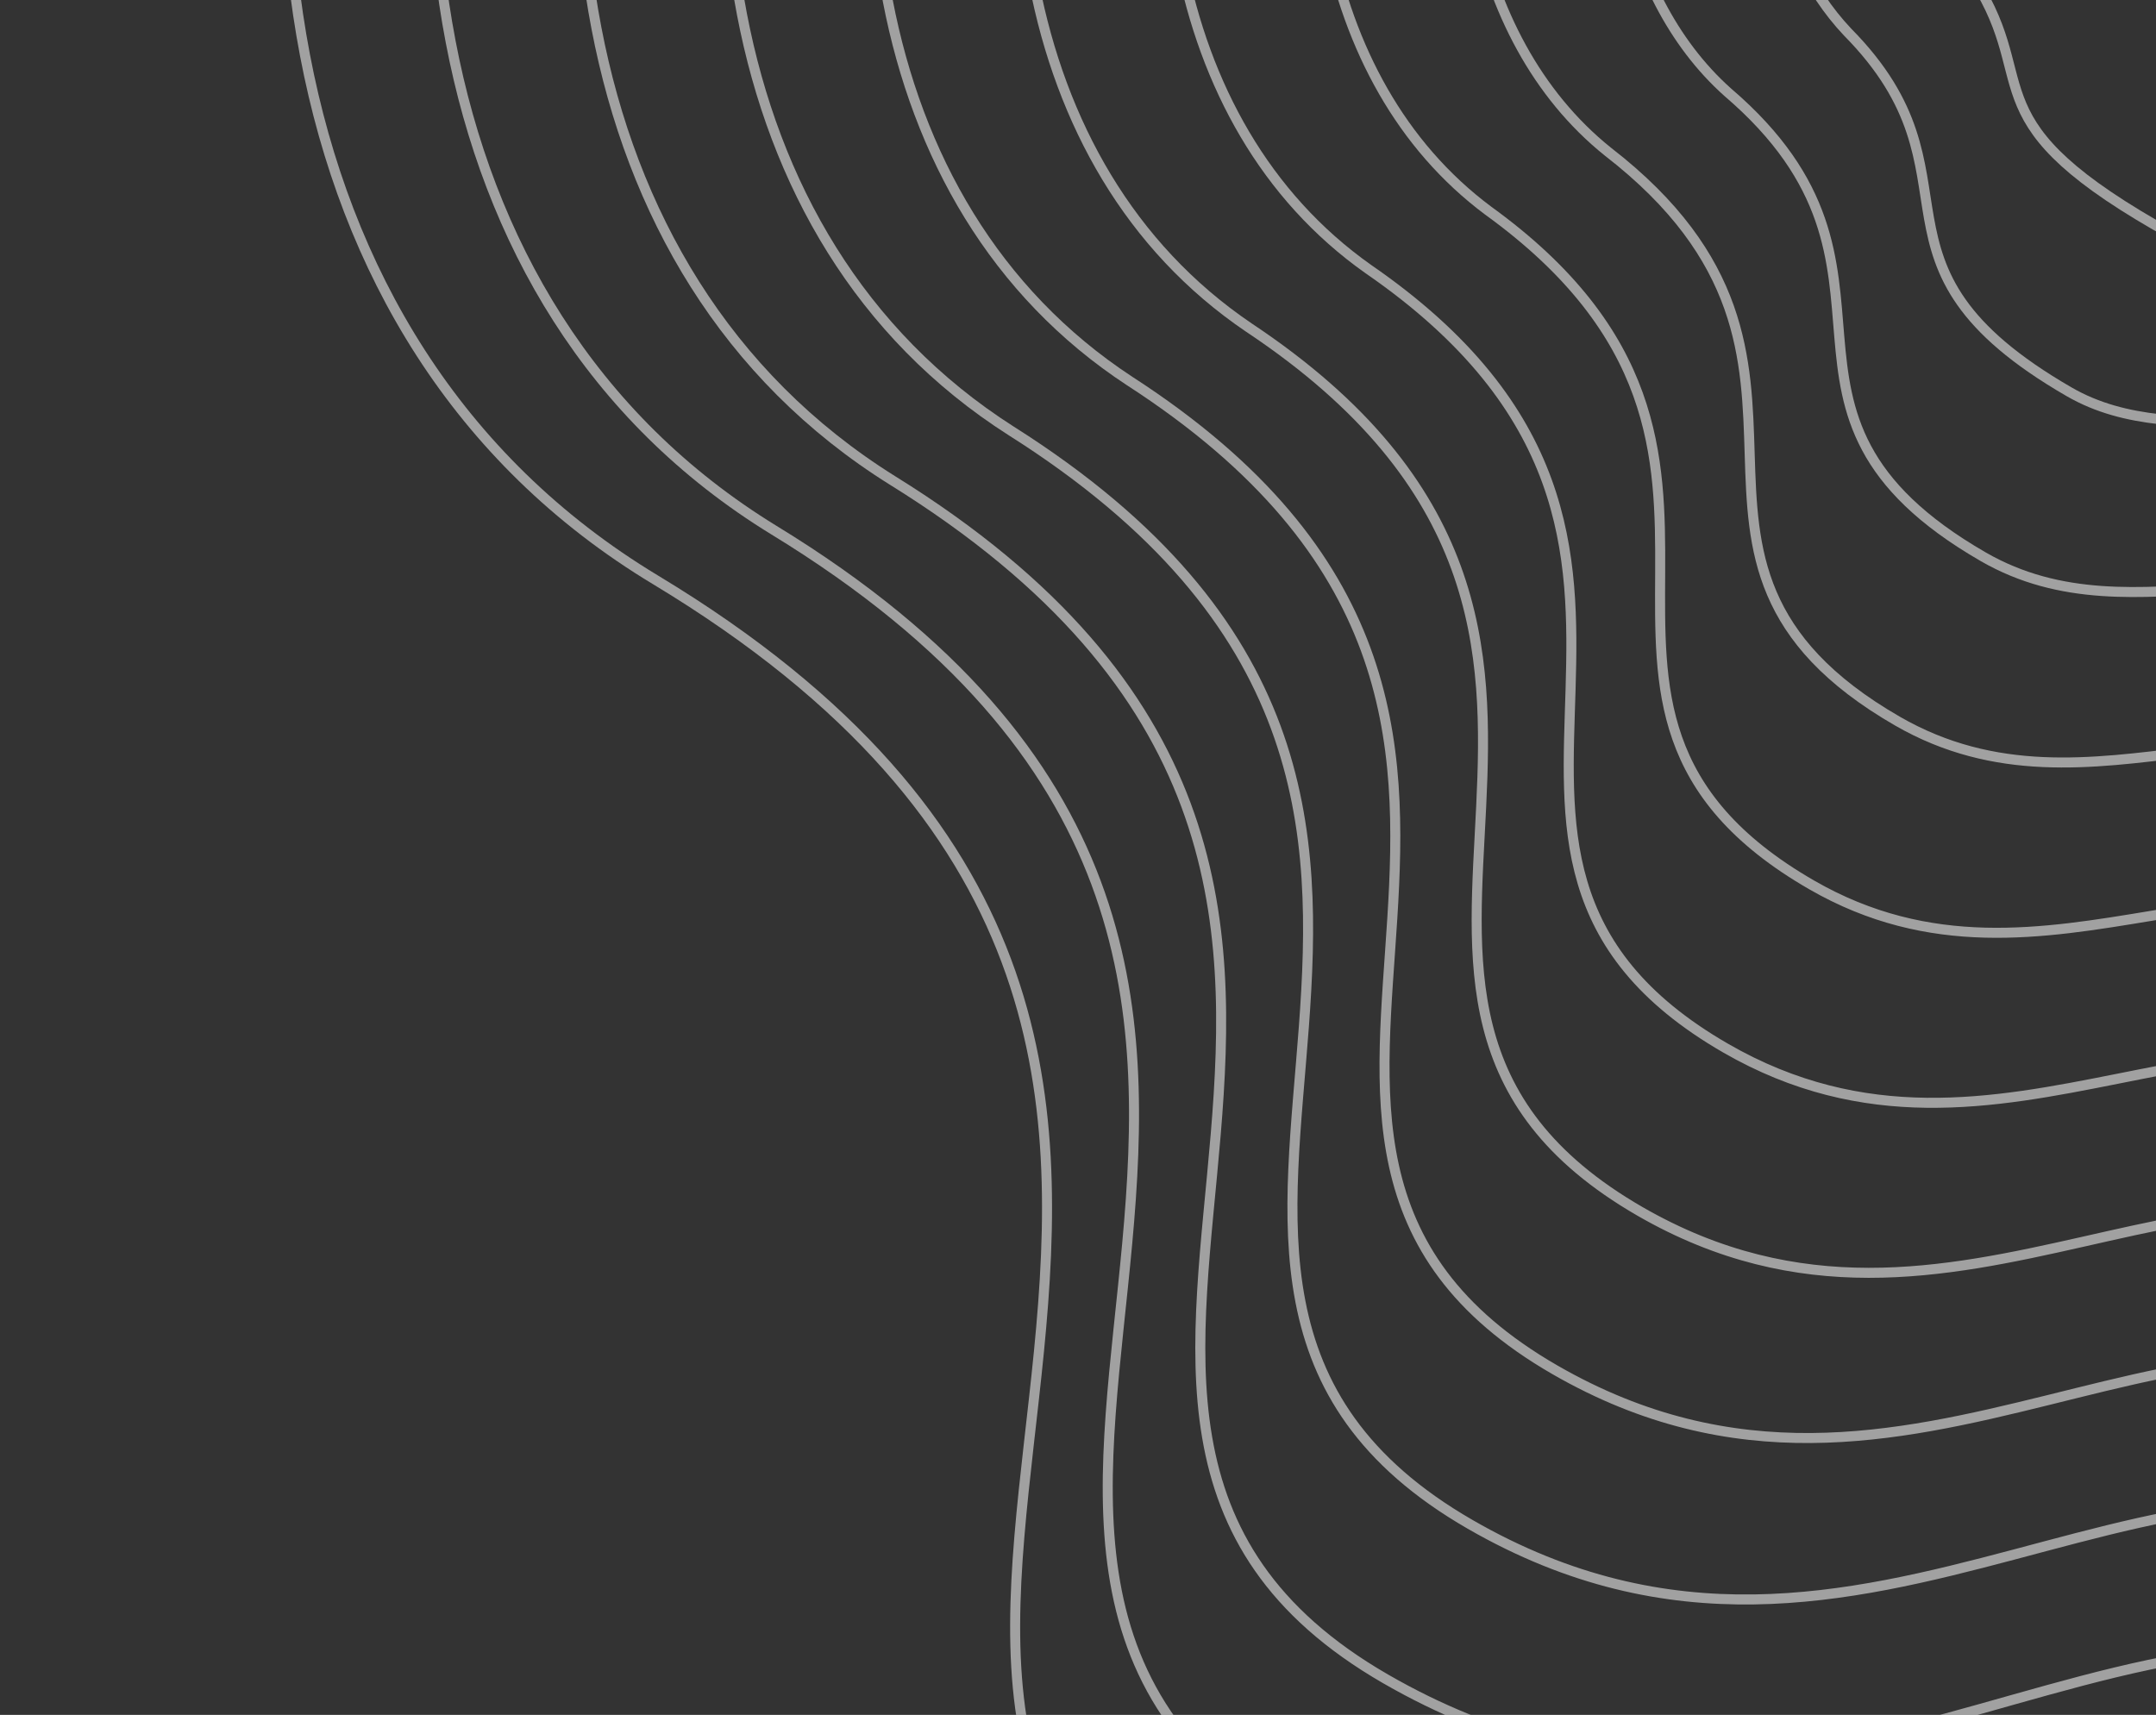 <svg width="269" height="214" viewBox="0 0 269 214" fill="none" xmlns="http://www.w3.org/2000/svg">
<rect x="0" y="0" width="269" height="214" fill="#333333" stroke="none"/>
<path d="M524.185 158.479C540.13 310.23 405.614 307.308 315.98 250.043C263.268 219.701 217.057 285.712 151.765 248.07C86.473 210.429 181.359 132.408 81.785 72.36C-17.789 12.313 61.472 -185.549 154.219 -175.439C246.965 -165.328 226.217 -203.207 329.278 -269.553C432.34 -335.899 573.279 -205.397 518.959 -94.993C464.639 15.412 506.925 -5.793 524.185 158.479Z" stroke="white" stroke-opacity="0.54" stroke-width="1.249"/>
<path d="M340.691 17.297C342.93 31.848 320.554 51.815 306.311 40.083C293.267 29.34 277.971 33.335 268.925 28.11C245.113 14.354 255.125 10.124 245.515 -3.694C233.821 -20.509 232.564 -60.578 264.091 -56.325C290.019 -52.827 284.187 -68.149 304.456 -71.855C324.726 -75.56 345.292 -61.823 341.467 -33.476C340.031 -22.831 336.962 -6.937 340.691 17.297Z" stroke="white" stroke-opacity="0.54" stroke-width="1.249"/>
<path d="M507.405 146.359C522.104 285.637 397.783 284.796 315.002 231.671C265.897 203.11 222.496 263.484 162.317 228.789C100.795 193.318 187.966 122.006 96.57 66.161C4.985 10.044 76.927 -173.474 164.108 -163.895C250.78 -154.386 231.388 -190.215 326.923 -250.866C422.458 -311.517 552.454 -191.63 502.724 -88.686C453.212 12.65 491.375 -5.183 507.405 146.359Z" stroke="white" stroke-opacity="0.54" stroke-width="1.249"/>
<path d="M490.641 134.243C504.094 261.048 389.967 262.288 314.04 213.303C268.54 186.523 227.95 241.259 172.884 209.511C115.134 176.212 194.589 111.608 111.372 59.966C27.776 7.779 92.398 -161.394 174.013 -152.348C254.611 -143.44 236.574 -177.218 324.583 -232.174C412.592 -287.131 531.645 -177.859 486.505 -82.374C441.8 9.892 475.84 -4.568 490.641 134.243Z" stroke="white" stroke-opacity="0.54" stroke-width="1.249"/>
<path d="M473.849 122.119C486.056 236.451 382.123 239.772 313.05 194.926C271.157 169.928 233.377 219.026 183.425 190.225C129.445 159.098 201.184 101.202 126.146 53.762C50.538 5.505 107.841 -149.322 183.891 -140.809C258.414 -132.502 241.734 -164.229 322.216 -213.491C402.698 -262.753 510.808 -164.096 470.259 -76.071C430.362 7.126 460.278 -3.961 473.849 122.119Z" stroke="white" stroke-opacity="0.54" stroke-width="1.249"/>
<path d="M457.086 109.988C468.047 211.848 374.309 217.249 312.089 176.542C273.803 153.327 238.833 196.787 193.994 170.933C143.785 141.976 207.809 90.789 140.949 47.552C73.331 3.225 123.313 -137.257 193.798 -129.277C262.247 -121.571 246.922 -151.247 319.878 -194.815C392.833 -238.383 490 -150.34 454.042 -69.775C418.952 4.353 444.746 -3.362 457.086 109.988Z" stroke="white" stroke-opacity="0.54" stroke-width="1.249"/>
<path d="M440.379 97.386C450.094 186.773 366.551 194.255 311.185 157.687C276.505 136.254 244.345 174.076 204.62 151.169C158.182 124.384 214.49 79.904 155.808 40.87C96.179 0.474 138.842 -125.664 203.761 -118.216C266.136 -111.111 252.167 -138.737 317.596 -176.61C383.025 -214.483 469.249 -137.056 437.881 -63.95C407.599 1.109 429.269 -3.233 440.379 97.386Z" stroke="white" stroke-opacity="0.54" stroke-width="1.249"/>
<path d="M423.735 84.179C432.204 161.093 358.855 170.656 310.343 138.228C279.269 118.576 249.92 150.76 215.308 130.8C172.641 106.187 221.233 68.415 170.73 33.584C119.09 -2.882 154.433 -114.675 213.786 -107.76C270.087 -101.256 257.474 -126.831 315.377 -159.01C373.279 -191.188 448.56 -124.376 421.783 -58.73C396.308 -2.74 413.855 -3.709 423.735 84.179Z" stroke="white" stroke-opacity="0.54" stroke-width="1.249"/>
<path d="M407.118 70.96C414.341 135.401 351.187 147.045 309.529 118.756C282.061 100.886 255.522 127.432 226.023 110.419C187.127 87.978 228.003 56.915 185.679 26.286C142.028 -6.25 170.051 -103.699 223.839 -97.315C274.065 -91.412 262.809 -114.937 313.184 -141.421C363.56 -167.905 427.898 -111.708 405.712 -53.522C385.045 -6.6 398.469 -4.198 407.118 70.96Z" stroke="white" stroke-opacity="0.54" stroke-width="1.249"/>
<path d="M390.493 57.684C396.47 109.653 343.51 123.378 308.706 99.228C284.844 83.14 261.116 104.048 236.731 89.982C201.605 69.712 234.765 45.357 200.62 18.931C164.958 -9.675 185.661 -92.779 233.884 -86.928C278.035 -81.626 268.135 -103.1 310.984 -123.89C353.833 -144.679 407.228 -99.097 389.632 -48.37C373.773 -10.518 383.074 -4.743 390.493 57.684Z" stroke="white" stroke-opacity="0.54" stroke-width="1.249"/>
<path d="M373.876 44.344C378.607 83.84 335.842 99.646 307.891 79.635C287.635 65.329 266.718 80.599 247.446 69.48C216.092 51.381 241.536 33.735 215.568 11.511C187.896 -13.164 201.279 -81.923 243.936 -76.605C282.014 -71.904 273.47 -91.328 308.792 -106.423C344.114 -121.517 386.567 -86.55 373.561 -43.283C362.509 -14.5 367.687 -5.352 373.876 44.344Z" stroke="white" stroke-opacity="0.54" stroke-width="1.249"/>
<path d="M357.27 30.924C360.755 57.948 328.185 75.834 307.088 59.963C290.438 47.438 272.331 57.071 258.172 48.899C230.589 32.971 248.317 22.033 230.529 4.012C210.845 -16.733 216.908 -71.147 254 -66.361C286.003 -62.261 278.815 -79.634 306.611 -89.035C334.407 -98.435 365.916 -74.082 357.501 -38.276C351.257 -18.561 352.311 -6.041 357.27 30.924Z" stroke="white" stroke-opacity="0.54" stroke-width="1.249"/>
</svg>
